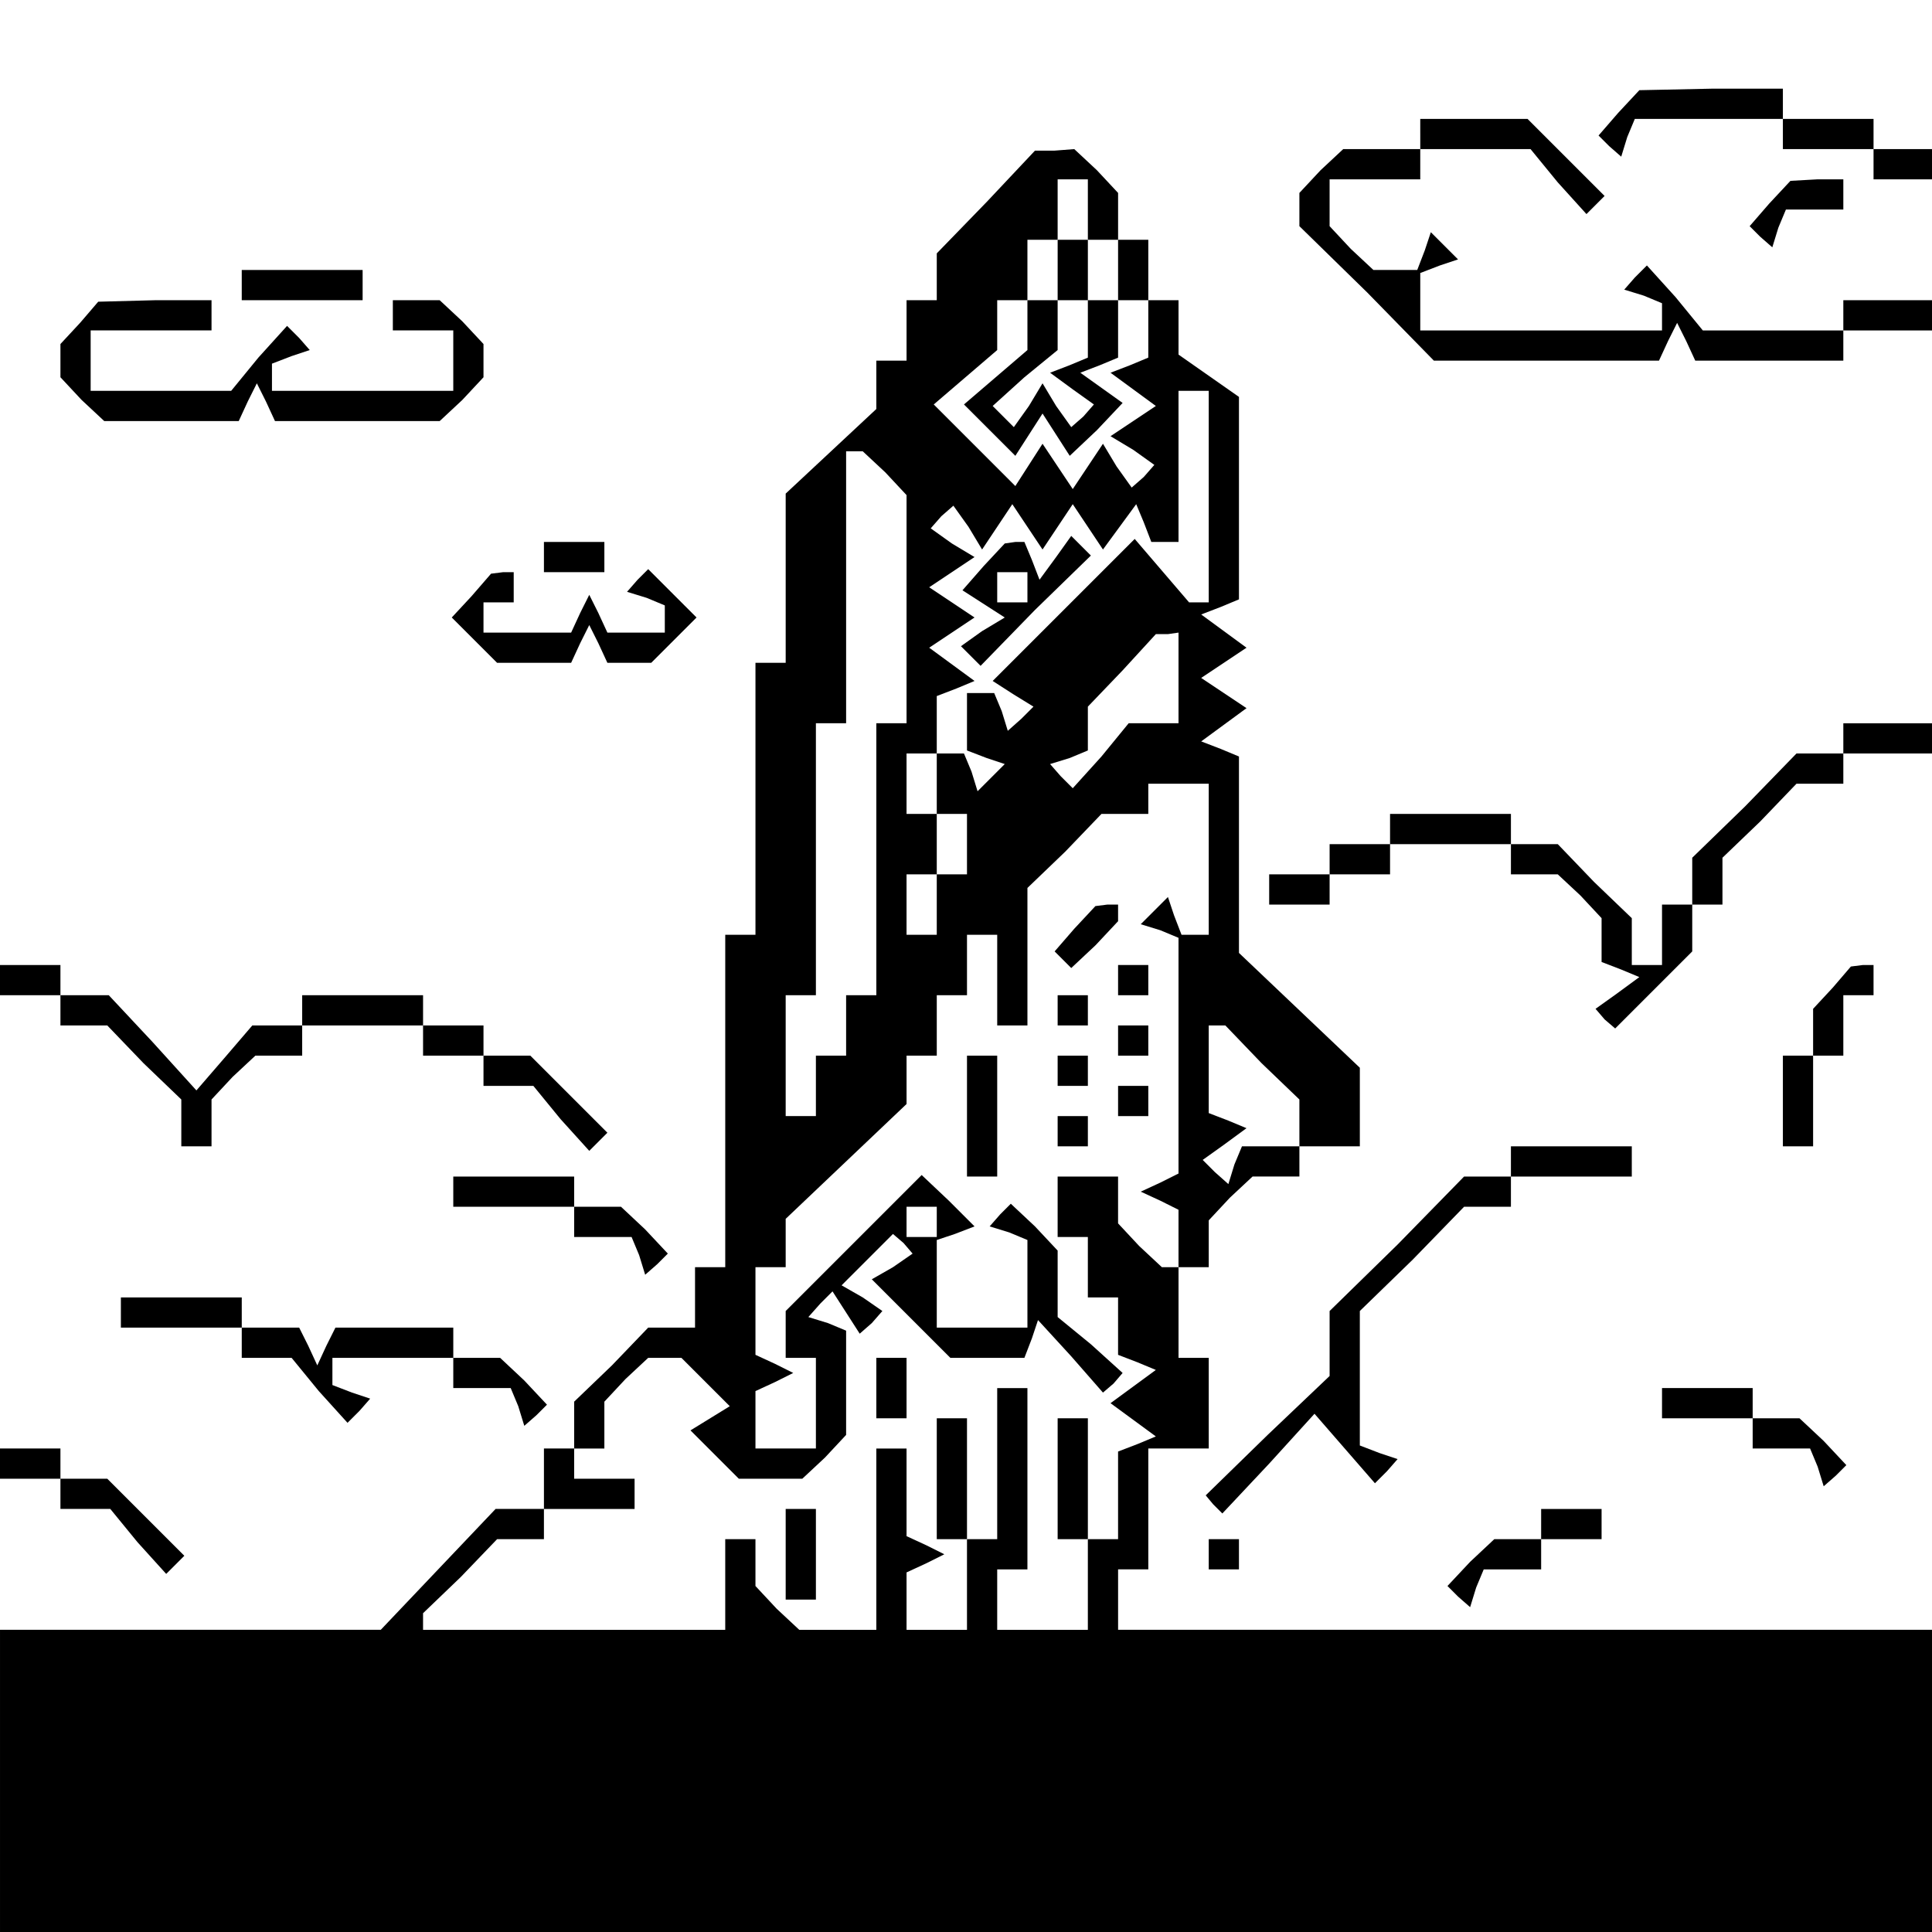 <?xml version="1.0" standalone="no"?>
<!DOCTYPE svg PUBLIC "-//W3C//DTD SVG 20010904//EN"
 "http://www.w3.org/TR/2001/REC-SVG-20010904/DTD/svg10.dtd">
<svg version="1.0" xmlns="http://www.w3.org/2000/svg"
 width="468pt" height="468pt" viewBox="0 0 468 468"
 preserveAspectRatio="xMidYMid meet">
<g transform="translate(0,468) scale(0.366,-0.366)"
fill="#000000" stroke="none">
<path d="M1071 1204 l-13 -15 7 -7 8 -7 4 13 5 12 49 0 49 0 0 -10 0 -10 30 0
30 0 0 -10 0 -10 20 0 20 0 0 10 0 10 -20 0 -20 0 0 10 0 10 -30 0 -30 0 0 10
0 10 -47 0 -48 -1 -14 -15z"/>
<path d="M940 1190 l0 -10 -26 0 -25 0 -15 -14 -14 -15 0 -11 0 -11 45 -44 44
-45 75 0 74 0 6 13 6 12 6 -12 6 -13 49 0 49 0 0 10 0 10 30 0 30 0 0 10 0 10
-30 0 -30 0 0 -10 0 -10 -46 0 -47 0 -18 22 -19 21 -8 -8 -7 -8 13 -4 12 -5 0
-9 0 -9 -80 0 -80 0 0 19 0 19 13 5 12 4 -9 9 -9 9 -4 -12 -5 -13 -15 0 -14 0
-15 14 -14 15 0 15 0 16 30 0 30 0 0 10 0 10 36 0 37 0 18 -22 19 -21 6 6 6 6
-25 25 -26 26 -36 0 -35 0 0 -10z"/>
<path d="M653 1145 l-33 -34 0 -16 0 -15 -10 0 -10 0 0 -20 0 -20 -10 0 -10 0
0 -16 0 -16 -30 -28 -30 -28 0 -56 0 -56 -10 0 -10 0 0 -90 0 -90 -10 0 -10 0
0 -110 0 -110 -10 0 -10 0 0 -20 0 -20 -15 0 -16 0 -24 -25 -25 -24 0 -16 0
-15 -10 0 -10 0 0 -20 0 -20 -16 0 -16 0 -38 -40 -38 -40 -126 0 -126 0 0
-100 0 -100 640 0 640 0 0 100 0 100 -270 0 -270 0 0 20 0 20 10 0 10 0 0 40
0 40 20 0 20 0 0 30 0 30 -10 0 -10 0 0 30 0 30 10 0 10 0 0 16 0 15 14 15 15
14 15 0 16 0 0 10 0 10 20 0 20 0 0 26 0 26 -40 38 -40 38 0 65 0 65 -12 5
-13 5 15 11 15 11 -15 10 -15 10 15 10 15 10 -15 11 -15 11 13 5 12 5 0 67 0
67 -20 14 -20 14 0 18 0 18 -10 0 -10 0 0 20 0 20 -10 0 -10 0 0 16 0 15 -14
15 -15 14 -13 -1 -13 0 -32 -34z m67 -5 l0 -20 10 0 10 0 0 -20 0 -20 10 0 10
0 0 -19 0 -19 -12 -5 -13 -5 15 -11 15 -11 -15 -10 -15 -10 15 -9 14 -10 -7
-8 -8 -7 -10 14 -9 15 -10 -15 -10 -15 -10 15 -10 15 -9 -14 -9 -14 -27 27
-27 27 21 18 21 18 0 17 0 16 10 0 10 0 0 20 0 20 10 0 10 0 0 20 0 20 10 0
10 0 0 -20z m80 -190 l0 -70 -6 0 -7 0 -18 21 -18 21 -47 -47 -47 -47 14 -9
13 -8 -8 -8 -9 -8 -4 13 -5 12 -9 0 -9 0 0 -19 0 -19 13 -5 12 -4 -9 -9 -9 -9
-4 13 -5 12 -9 0 -9 0 0 -20 0 -20 10 0 10 0 0 -20 0 -20 -10 0 -10 0 0 -20 0
-20 -10 0 -10 0 0 20 0 20 10 0 10 0 0 20 0 20 -10 0 -10 0 0 20 0 20 10 0 10
0 0 19 0 19 13 5 12 5 -15 11 -15 11 15 10 15 10 -15 10 -15 10 15 10 15 10
-15 9 -14 10 7 8 8 7 10 -14 9 -15 10 15 10 15 10 -15 10 -15 10 15 10 15 10
-15 10 -15 11 15 11 15 5 -12 5 -13 9 0 9 0 0 50 0 50 10 0 10 0 0 -70z m-214
16 l14 -15 0 -75 0 -76 -10 0 -10 0 0 -90 0 -90 -10 0 -10 0 0 -20 0 -20 -10
0 -10 0 0 -20 0 -20 -10 0 -10 0 0 40 0 40 10 0 10 0 0 90 0 90 10 0 10 0 0
90 0 90 6 0 5 0 15 -14z m194 -136 l0 -30 -16 0 -17 0 -18 -22 -19 -21 -8 8
-7 8 13 4 12 5 0 14 0 15 23 24 22 24 8 0 7 1 0 -30z m20 -120 l0 -50 -9 0 -9
0 -5 13 -4 12 -9 -9 -9 -9 13 -4 12 -5 0 -78 0 -78 -12 -6 -13 -6 13 -6 12 -6
0 -19 0 -19 -6 0 -5 0 -15 14 -14 15 0 15 0 16 -20 0 -20 0 0 -20 0 -20 10 0
10 0 0 -20 0 -20 10 0 10 0 0 -19 0 -19 13 -5 12 -5 -15 -11 -15 -11 15 -11
15 -11 -12 -5 -13 -5 0 -29 0 -29 -10 0 -10 0 0 -30 0 -30 -30 0 -30 0 0 20 0
20 10 0 10 0 0 60 0 60 -10 0 -10 0 0 -50 0 -50 -10 0 -10 0 0 -30 0 -30 -20
0 -20 0 0 19 0 19 13 6 12 6 -12 6 -13 6 0 29 0 29 -10 0 -10 0 0 -60 0 -60
-26 0 -25 0 -15 14 -14 15 0 15 0 16 -10 0 -10 0 0 -30 0 -30 -100 0 -100 0 0
5 0 6 25 24 24 25 16 0 15 0 0 10 0 10 30 0 30 0 0 10 0 10 -20 0 -20 0 0 10
0 10 10 0 10 0 0 16 0 15 14 15 15 14 11 0 11 0 16 -16 16 -16 -13 -8 -13 -8
16 -16 16 -16 21 0 21 0 15 14 14 15 0 34 0 35 -12 5 -13 4 8 9 8 8 9 -14 9
-14 8 7 7 8 -13 9 -14 8 17 17 17 17 7 -6 6 -7 -13 -9 -14 -8 26 -26 26 -26
25 0 24 0 5 13 4 12 22 -24 21 -24 7 6 6 7 -21 19 -22 18 0 22 0 22 -15 16
-16 15 -7 -7 -7 -8 13 -4 12 -5 0 -29 0 -29 -30 0 -30 0 0 29 0 29 12 4 13 5
-17 17 -18 17 -45 -45 -45 -45 0 -16 0 -15 10 0 10 0 0 -30 0 -30 -20 0 -20 0
0 19 0 19 13 6 12 6 -12 6 -13 6 0 29 0 29 10 0 10 0 0 16 0 16 40 38 40 38 0
16 0 16 10 0 10 0 0 20 0 20 10 0 10 0 0 20 0 20 10 0 10 0 0 -30 0 -30 10 0
10 0 0 45 0 46 25 24 24 25 16 0 15 0 0 10 0 10 20 0 20 0 0 -50z m35 -135
l25 -24 0 -16 0 -15 -19 0 -19 0 -5 -12 -4 -13 -9 8 -8 8 14 10 15 11 -12 5
-13 5 0 29 0 29 5 0 6 0 24 -25z m-215 -105 l0 -10 -10 0 -10 0 0 10 0 10 10
0 10 0 0 -10z"/>
<path d="M700 1100 l0 -20 -10 0 -10 0 0 -16 0 -17 -21 -18 -21 -18 17 -17 17
-17 9 14 9 14 9 -14 9 -14 18 17 17 18 -14 10 -14 10 13 5 12 5 0 19 0 19 -10
0 -10 0 0 20 0 20 -10 0 -10 0 0 -20z m20 -39 l0 -19 -12 -5 -13 -5 15 -11 14
-10 -7 -8 -8 -7 -10 14 -9 15 -9 -15 -10 -14 -7 7 -7 7 21 19 22 18 0 17 0 16
10 0 10 0 0 -19z"/>
<path d="M651 904 l-14 -16 14 -9 14 -9 -15 -9 -14 -10 6 -6 7 -7 36 37 37 36
-7 7 -6 6 -10 -14 -11 -15 -5 13 -5 12 -6 0 -7 -1 -14 -15z m29 -14 l0 -10
-10 0 -10 0 0 10 0 10 10 0 10 0 0 -10z"/>
<path d="M711 664 l-13 -15 6 -6 5 -5 16 15 15 16 0 5 0 6 -7 0 -8 -1 -14 -15z"/>
<path d="M740 630 l0 -10 10 0 10 0 0 10 0 10 -10 0 -10 0 0 -10z"/>
<path d="M700 610 l0 -10 10 0 10 0 0 10 0 10 -10 0 -10 0 0 -10z"/>
<path d="M740 590 l0 -10 10 0 10 0 0 10 0 10 -10 0 -10 0 0 -10z"/>
<path d="M640 540 l0 -40 10 0 10 0 0 40 0 40 -10 0 -10 0 0 -40z"/>
<path d="M700 570 l0 -10 10 0 10 0 0 10 0 10 -10 0 -10 0 0 -10z"/>
<path d="M740 550 l0 -10 10 0 10 0 0 10 0 10 -10 0 -10 0 0 -10z"/>
<path d="M700 530 l0 -10 10 0 10 0 0 10 0 10 -10 0 -10 0 0 -10z"/>
<path d="M580 360 l0 -20 10 0 10 0 0 20 0 20 -10 0 -10 0 0 -20z"/>
<path d="M620 300 l0 -40 10 0 10 0 0 40 0 40 -10 0 -10 0 0 -40z"/>
<path d="M700 300 l0 -40 10 0 10 0 0 40 0 40 -10 0 -10 0 0 -40z"/>
<path d="M520 250 l0 -30 10 0 10 0 0 30 0 30 -10 0 -10 0 0 -30z"/>
<path d="M1171 1144 l-13 -15 7 -7 8 -7 4 13 5 12 19 0 19 0 0 10 0 10 -17 0
-18 -1 -14 -15z"/>
<path d="M160 1090 l0 -10 40 0 40 0 0 10 0 10 -40 0 -40 0 0 -10z"/>
<path d="M53 1065 l-13 -14 0 -11 0 -11 14 -15 15 -14 44 0 45 0 6 13 6 12 6
-12 6 -13 55 0 54 0 15 14 14 15 0 11 0 11 -14 15 -15 14 -15 0 -16 0 0 -10 0
-10 20 0 20 0 0 -20 0 -20 -60 0 -60 0 0 9 0 9 13 5 12 4 -7 8 -8 8 -19 -21
-18 -22 -47 0 -46 0 0 20 0 20 40 0 40 0 0 10 0 10 -37 0 -38 -1 -12 -14z"/>
<path d="M360 910 l0 -10 20 0 20 0 0 10 0 10 -20 0 -20 0 0 -10z"/>
<path d="M312 884 l-13 -14 15 -15 15 -15 24 0 25 0 6 13 6 12 6 -12 6 -13 15
0 14 0 15 15 15 15 -16 16 -16 16 -7 -7 -7 -8 13 -4 12 -5 0 -9 0 -9 -19 0
-19 0 -6 13 -6 12 -6 -12 -6 -13 -29 0 -29 0 0 10 0 10 10 0 10 0 0 10 0 10
-7 0 -8 -1 -13 -15z"/>
<path d="M1220 790 l0 -10 -15 0 -16 0 -34 -35 -35 -34 0 -16 0 -15 -10 0 -10
0 0 -20 0 -20 -10 0 -10 0 0 15 0 16 -25 24 -24 25 -16 0 -15 0 0 10 0 10 -40
0 -40 0 0 -10 0 -10 -20 0 -20 0 0 -10 0 -10 -20 0 -20 0 0 -10 0 -10 20 0 20
0 0 10 0 10 20 0 20 0 0 10 0 10 40 0 40 0 0 -10 0 -10 16 0 15 0 15 -14 14
-15 0 -14 0 -15 13 -5 12 -5 -15 -11 -14 -10 6 -7 7 -6 25 25 26 26 0 16 0 15
10 0 10 0 0 15 0 16 25 24 24 25 16 0 15 0 0 10 0 10 30 0 30 0 0 10 0 10 -30
0 -30 0 0 -10z"/>
<path d="M0 630 l0 -10 20 0 20 0 0 -10 0 -10 15 0 16 0 24 -25 25 -24 0 -16
0 -15 10 0 10 0 0 16 0 15 14 15 15 14 15 0 16 0 0 10 0 10 40 0 40 0 0 -10 0
-10 20 0 20 0 0 -10 0 -10 16 0 17 0 18 -22 19 -21 6 6 6 6 -25 25 -26 26 -16
0 -15 0 0 10 0 10 -20 0 -20 0 0 10 0 10 -40 0 -40 0 0 -10 0 -10 -16 0 -17 0
-18 -21 -19 -22 -29 32 -29 31 -16 0 -16 0 0 10 0 10 -20 0 -20 0 0 -10z"/>
<path d="M1213 625 l-13 -14 0 -16 0 -15 -10 0 -10 0 0 -30 0 -30 10 0 10 0 0
30 0 30 10 0 10 0 0 20 0 20 10 0 10 0 0 10 0 10 -7 0 -8 -1 -12 -14z"/>
<path d="M1000 510 l0 -10 -15 0 -16 0 -44 -45 -45 -44 0 -22 0 -21 -41 -39
-41 -40 5 -6 6 -6 31 33 30 33 20 -23 20 -23 8 8 7 8 -12 4 -13 5 0 44 0 45
35 34 34 35 16 0 15 0 0 10 0 10 40 0 40 0 0 10 0 10 -40 0 -40 0 0 -10z"/>
<path d="M300 490 l0 -10 40 0 40 0 0 -10 0 -10 19 0 19 0 5 -12 4 -13 8 7 7
7 -15 16 -16 15 -15 0 -16 0 0 10 0 10 -40 0 -40 0 0 -10z"/>
<path d="M80 410 l0 -10 40 0 40 0 0 -10 0 -10 16 0 17 0 18 -22 19 -21 8 8 7
8 -12 4 -13 5 0 9 0 9 40 0 40 0 0 -10 0 -10 19 0 19 0 5 -12 4 -13 8 7 7 7
-15 16 -16 15 -15 0 -16 0 0 10 0 10 -39 0 -39 0 -6 -12 -6 -13 -6 13 -6 12
-19 0 -19 0 0 10 0 10 -40 0 -40 0 0 -10z"/>
<path d="M1100 350 l0 -10 30 0 30 0 0 -10 0 -10 19 0 19 0 5 -12 4 -13 8 7 7
7 -15 16 -16 15 -15 0 -16 0 0 10 0 10 -30 0 -30 0 0 -10z"/>
<path d="M0 310 l0 -10 20 0 20 0 0 -10 0 -10 16 0 17 0 18 -22 19 -21 6 6 6
6 -25 25 -26 26 -16 0 -15 0 0 10 0 10 -20 0 -20 0 0 -10z"/>
<path d="M1020 270 l0 -10 -16 0 -15 0 -16 -15 -15 -16 7 -7 8 -7 4 13 5 12
19 0 19 0 0 10 0 10 20 0 20 0 0 10 0 10 -20 0 -20 0 0 -10z"/>
<path d="M800 250 l0 -10 10 0 10 0 0 10 0 10 -10 0 -10 0 0 -10z"/>
</g>
</svg>
